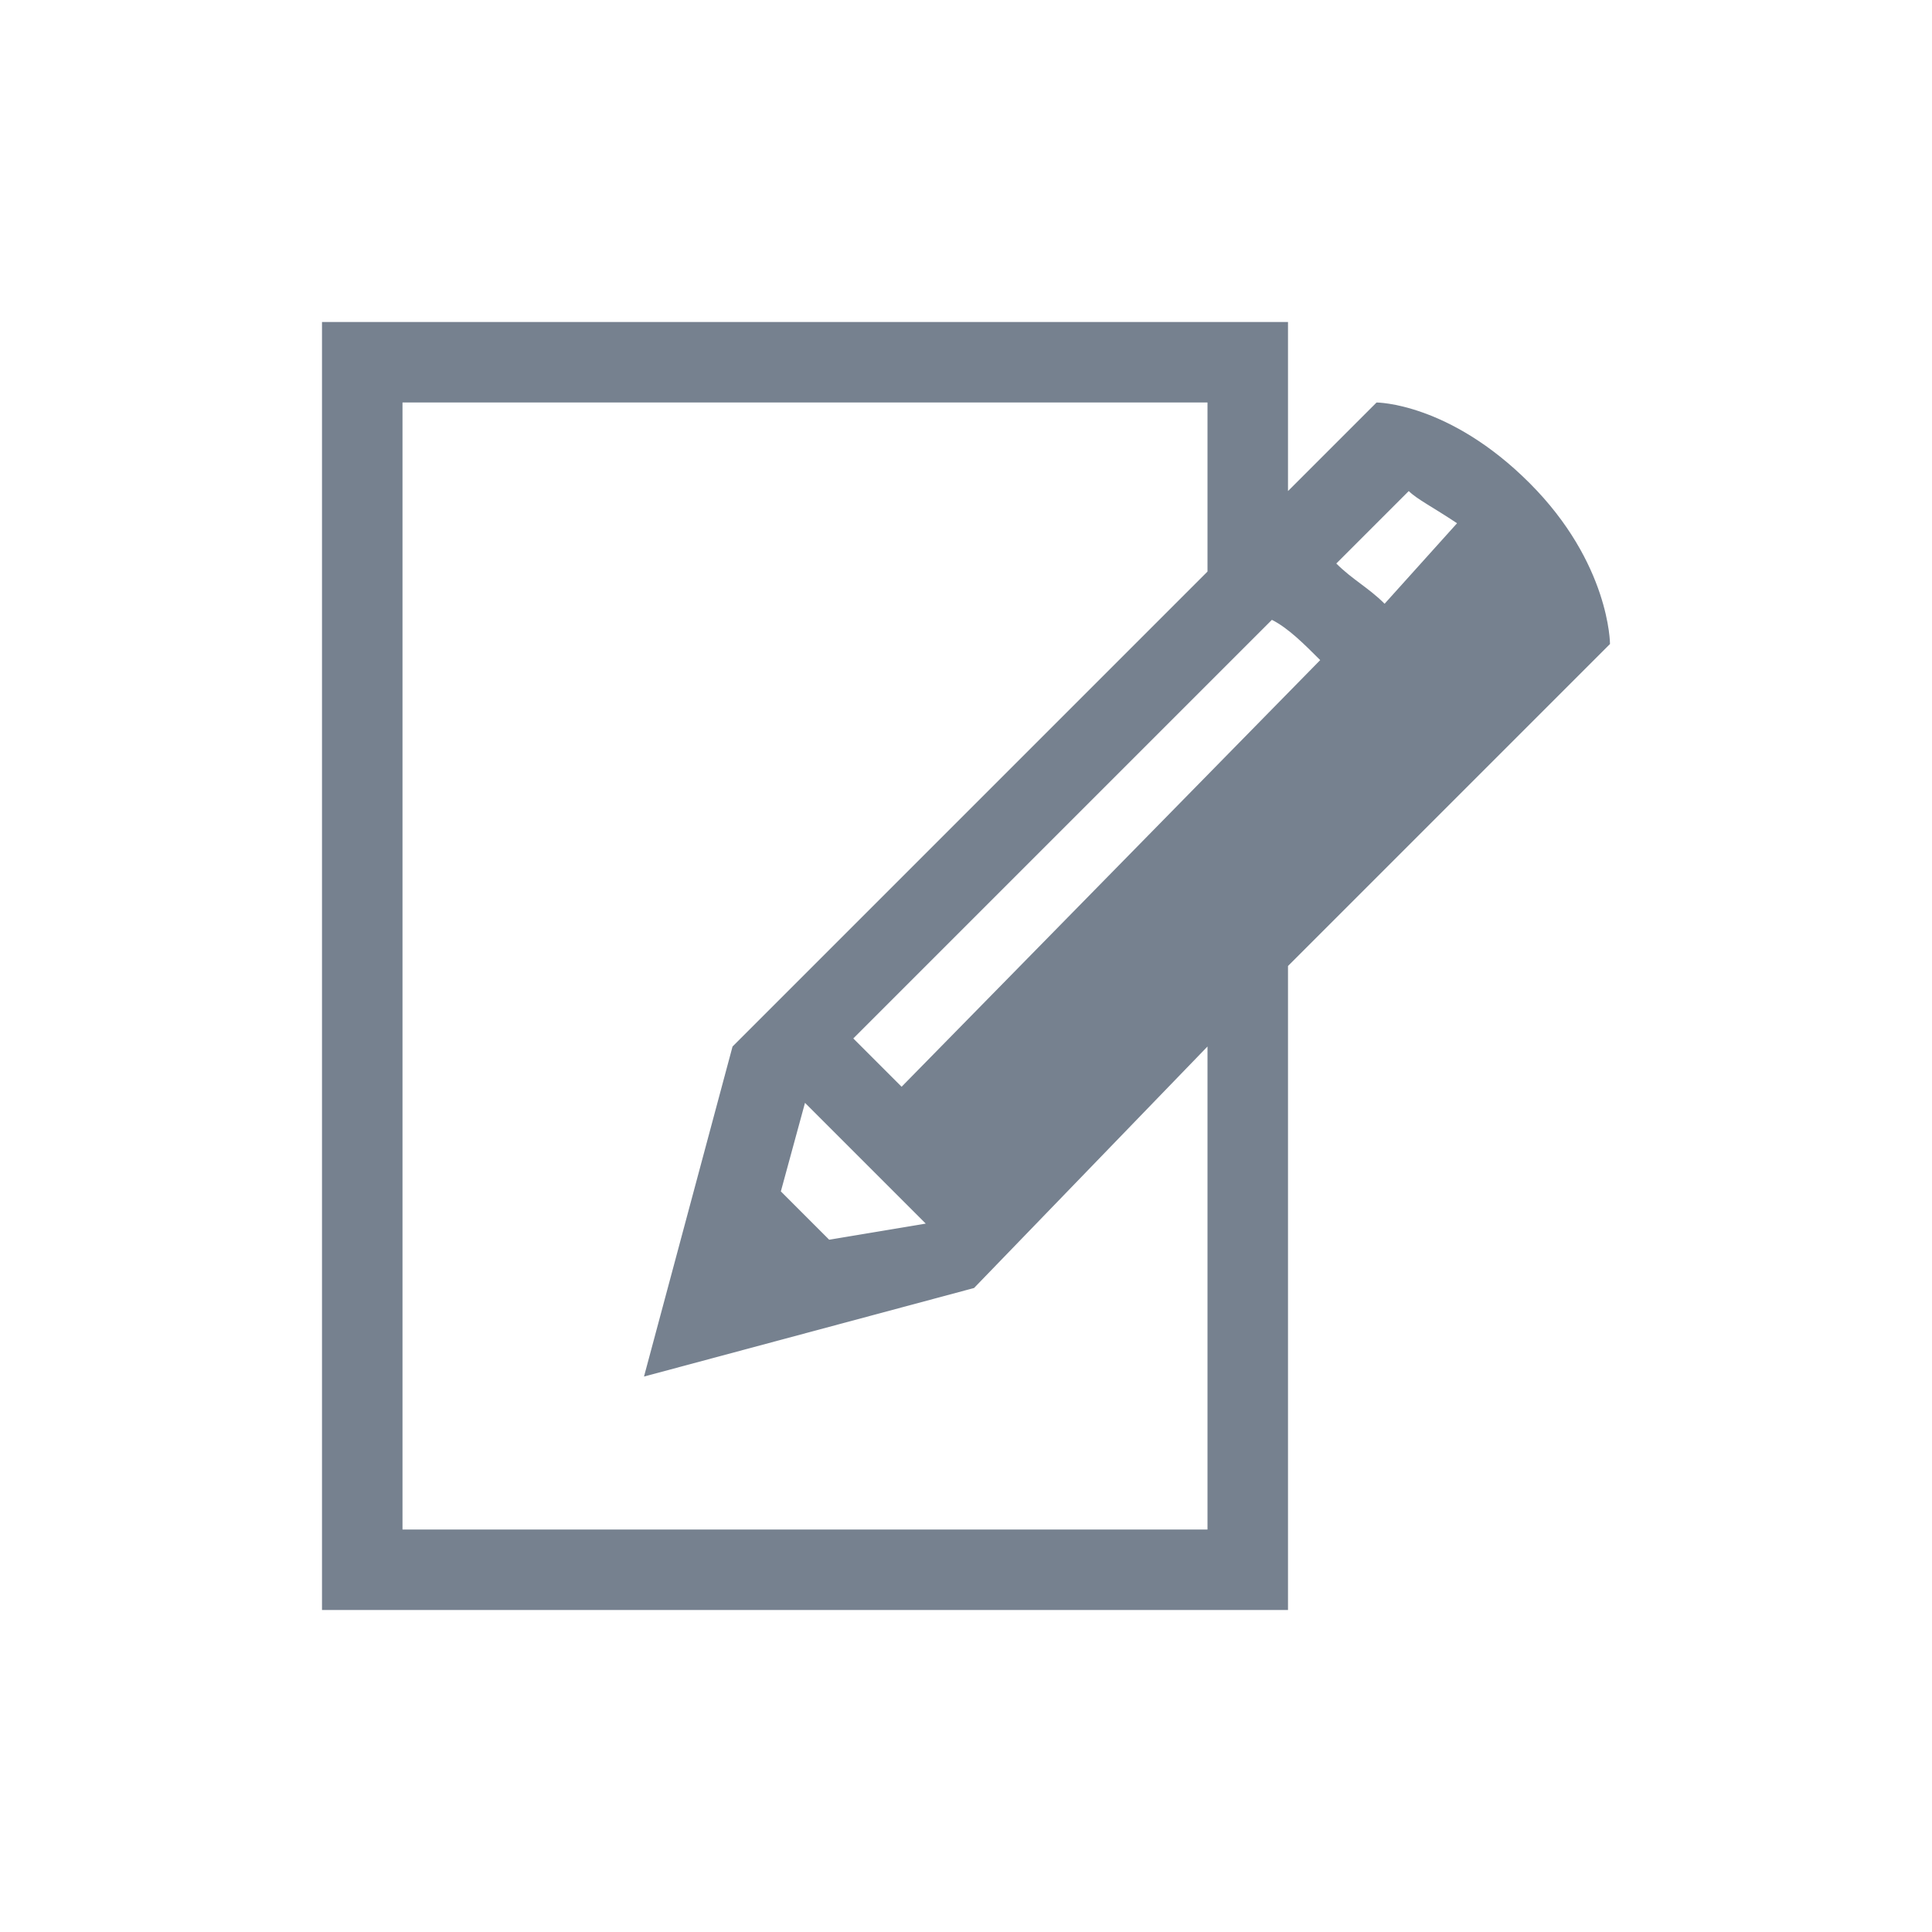 <svg width="30" height="30" viewBox="0 0 30 30" fill="none" xmlns="http://www.w3.org/2000/svg">
<path d="M25 10C25 10 25 8.75 23.75 7.5C22.5 6.25 21.375 6.25 21.375 6.25L20 7.625V5H5V25H20V15L25 10ZM12.875 19.25L12.125 18.5L12.5 17.125L14.375 19L12.875 19.25ZM14 16.875L13.25 16.125L19.75 9.625C20 9.75 20.25 10 20.5 10.25L14 16.875ZM22.625 8.125L21.5 9.375C21.25 9.125 21 9 20.75 8.75L21.875 7.625C22 7.75 22.25 7.875 22.625 8.125ZM18.75 23.75H6.25V6.25H18.75V8.875L11.375 16.25L10 21.375L15.125 20L18.75 16.25V23.75Z" fill="#1C2E45" fill-opacity="0.6"/>
</svg>
